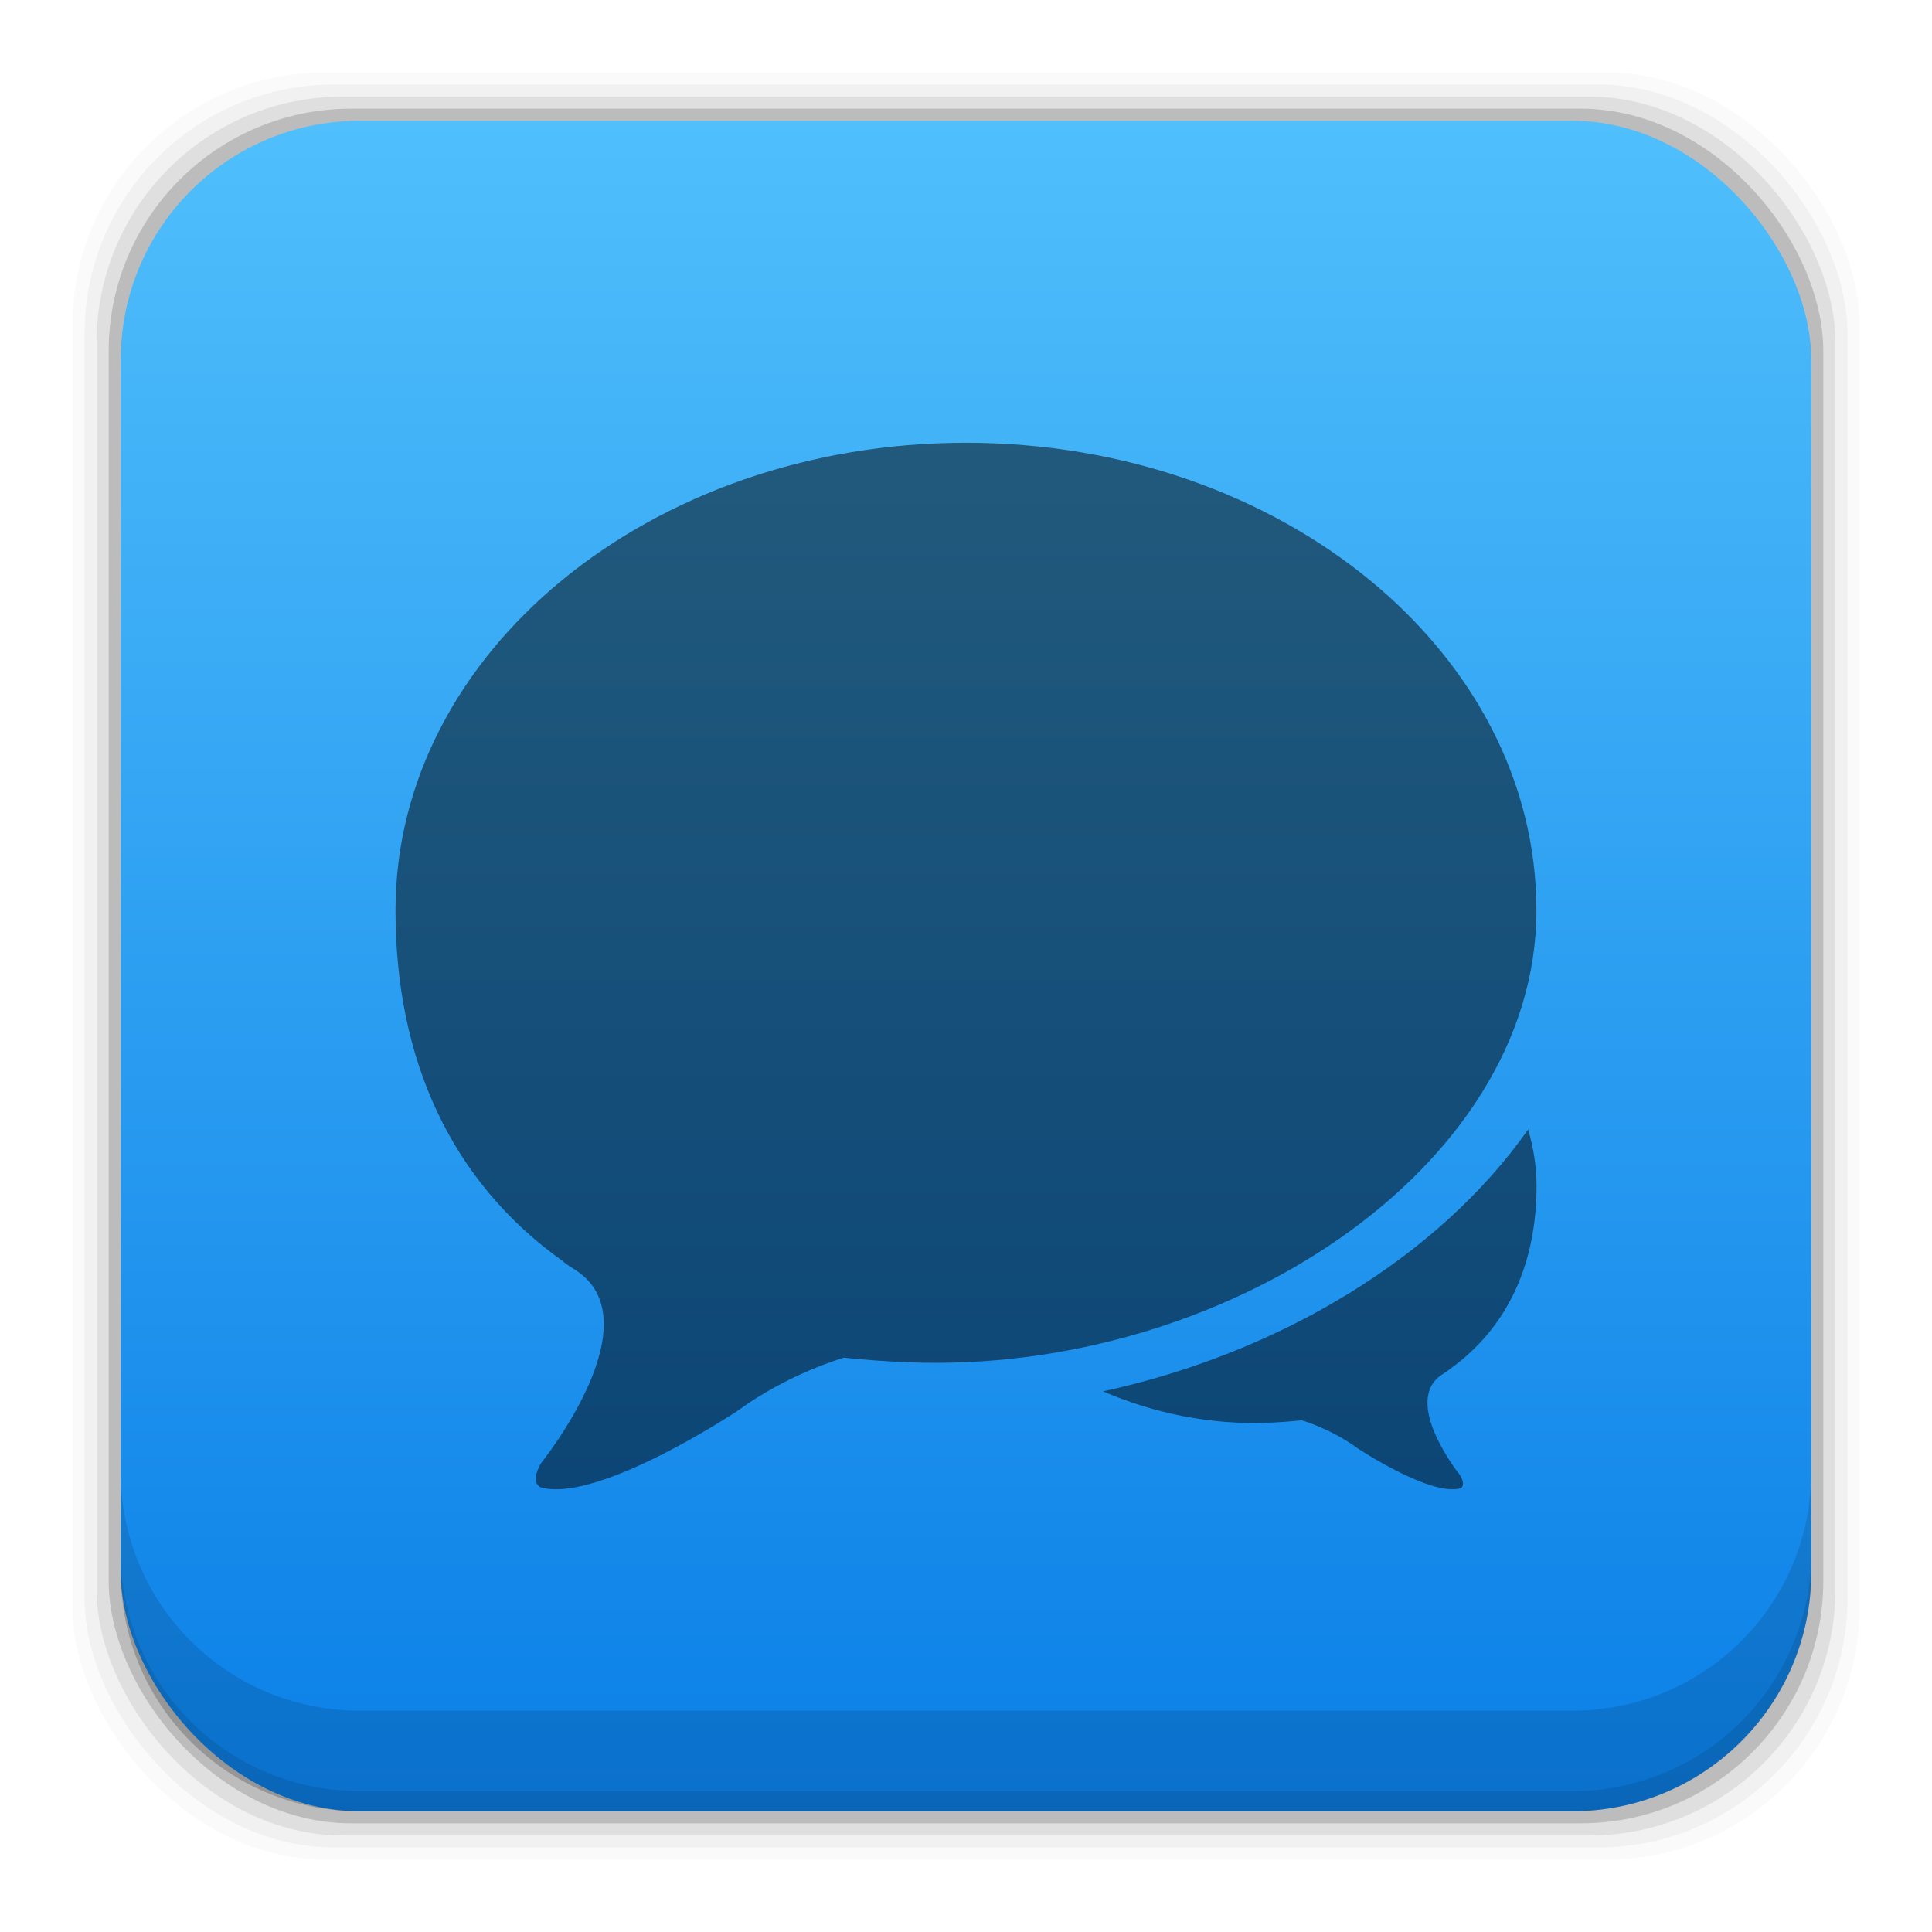 <?xml version="1.0" encoding="UTF-8" standalone="no"?>
<!-- Created with Inkscape (http://www.inkscape.org/) -->

<svg
   xmlns:dc="http://purl.org/dc/elements/1.1/"
   xmlns:cc="http://creativecommons.org/ns#"
   xmlns:rdf="http://www.w3.org/1999/02/22-rdf-syntax-ns#"
   xmlns:svg="http://www.w3.org/2000/svg"
   xmlns="http://www.w3.org/2000/svg"
   xmlns:xlink="http://www.w3.org/1999/xlink"
   xmlns:sodipodi="http://sodipodi.sourceforge.net/DTD/sodipodi-0.dtd"
   xmlns:inkscape="http://www.inkscape.org/namespaces/inkscape"
   width="48"
   height="48"
   id="svg2"
   version="1.1"
   inkscape:version="0.49 r12742"
   sodipodi:docname="hipchat.svg">
  <defs
     id="defs4">
    <linearGradient
       gradientTransform="translate(-1.8847656e-6,1.9961484e-4)"
       inkscape:collect="always"
       xlink:href="#linearGradient4678"
       id="linearGradient7861"
       x1="30.297"
       y1="1049.46"
       x2="30.297"
       y2="1007.323"
       gradientUnits="userSpaceOnUse" />
    <linearGradient
       inkscape:collect="always"
       id="linearGradient4678">
      <stop
         style="stop-color:#0a7fe7;stop-opacity:1"
         offset="0"
         id="stop4680" />
      <stop
         style="stop-color:#50bffc;stop-opacity:1"
         offset="1"
         id="stop4682" />
    </linearGradient>
  </defs>
  <sodipodi:namedview
     id="base"
     pagecolor="#ffffff"
     bordercolor="#666666"
     borderopacity="1.0"
     inkscape:pageopacity="0.0"
     inkscape:pageshadow="2"
     inkscape:zoom="5.785908"
     inkscape:cx="-16.164116"
     inkscape:cy="36.611643"
     inkscape:document-units="px"
     inkscape:current-layer="layer1"
     showgrid="false"
     inkscape:window-width="1366"
     inkscape:window-height="718"
     inkscape:window-x="-2"
     inkscape:window-y="23"
     inkscape:window-maximized="1">
    <inkscape:grid
       type="xygrid"
       id="grid3850"
       empspacing="5"
       visible="true"
       enabled="true"
       snapvisiblegridlinesonly="true" />
  </sodipodi:namedview>
  <g
     inkscape:label="Capa 1"
     inkscape:groupmode="layer"
     id="layer1"
     transform="translate(0,-1004.362)">
    <g
       id="layer1-6"
       inkscape:label="Capa 1"
       transform="translate(0,4.7900391e-5)">
      <rect
         ry="6.279"
         y="1006.162"
         x="1.8"
         height="44.4"
         width="44.4"
         id="rect5263-5"
         style="fill:#000000;fill-opacity:0.02;stroke:none" />
      <rect
         style="fill:#000000;fill-opacity:0.039;stroke:none"
         id="rect5261-9"
         width="43.8"
         height="43.8"
         x="2.1"
         y="1006.462"
         ry="6.194" />
      <rect
         ry="6.109"
         y="1006.763"
         x="2.4"
         height="43.2"
         width="43.2"
         id="rect5259-3"
         style="fill:#000000;fill-opacity:0.078;stroke:none" />
      <rect
         style="fill:#000000;fill-opacity:0.157;stroke:none"
         id="rect5257-8"
         width="42.6"
         height="42.6"
         x="2.7"
         y="1007.062"
         ry="6.024" />
      <rect
         ry="5.939"
         y="1007.362"
         x="3"
         height="42"
         width="42"
         id="rect5237-1"
         style="fill:url(#linearGradient7861);fill-opacity:1;stroke:none" />
      <path
         id="rect5265-2"
         d="m 3,1040.925 0,2.5 c 0,3.29 2.647,5.938 5.938,5.938 l 30.125,0 c 3.29,0 5.938,-2.647 5.938,-5.938 l 0,-2.5 c 0,3.29 -2.647,5.938 -5.938,5.938 l -30.125,0 c -3.29,0 -5.938,-2.647 -5.938,-5.938 z"
         style="fill:#000000;fill-opacity:0.118;stroke:none"
         inkscape:connector-curvature="0" />
      <path
         id="path5252-0"
         d="m 3,1042.925 0,0.5 c 0,3.29 2.647,5.938 5.938,5.938 l 30.125,0 c 3.29,0 5.938,-2.647 5.938,-5.938 l 0,-0.5 c 0,3.29 -2.647,5.938 -5.938,5.938 l -30.125,0 c -3.29,0 -5.938,-2.647 -5.938,-5.938 z"
         style="fill:#000000;fill-opacity:0.098;stroke:none"
         inkscape:connector-curvature="0" />
    </g>
    <path
       style="font-size:14.197px;font-style:normal;font-variant:normal;font-weight:normal;font-stretch:normal;line-height:125%;letter-spacing:0px;word-spacing:0px;fill:#000000;fill-opacity:0.498;fill-rule:nonzero;stroke:none;font-family:Anonymous;-inkscape-font-specification:Anonymous"
       d="m 24,1015.362 c -7.828,0 -14.174,5.202 -14.174,11.617 0,3.685 1.363,6.724 4.151,8.712 0.047,0.044 0.133,0.107 0.275,0.195 2.07,1.26 -0.81,4.827 -0.81,4.827 -0.295,0.518 0,0.605 0,0.605 1.43,0.39 4.878,-1.901 4.878,-1.901 1.269,-0.932 2.648,-1.324 2.648,-1.324 0.515,0.055 1.047,0.094 1.599,0.115 7.822,0.313 15.605,-4.813 15.605,-11.229 0,-6.415 -6.346,-11.617 -14.174,-11.617 z m 13.966,17.062 c -2.215,3.151 -6.143,5.545 -10.561,6.506 1.25,0.542 2.67,0.837 4.097,0.78 0.289,-0.012 0.568,-0.032 0.838,-0.061 0,0 0.722,0.206 1.387,0.694 0,0 1.805,1.2 2.554,0.996 0,0 0.154,-0.045 0,-0.317 0,0 -1.508,-1.869 -0.424,-2.529 0.075,-0.045 0.121,-0.078 0.145,-0.101 1.46,-1.041 2.173,-2.633 2.173,-4.562 0,-0.485 -0.077,-0.954 -0.208,-1.406 z"
       id="path4319-0"
       inkscape:connector-curvature="0" />
  </g>
</svg>
